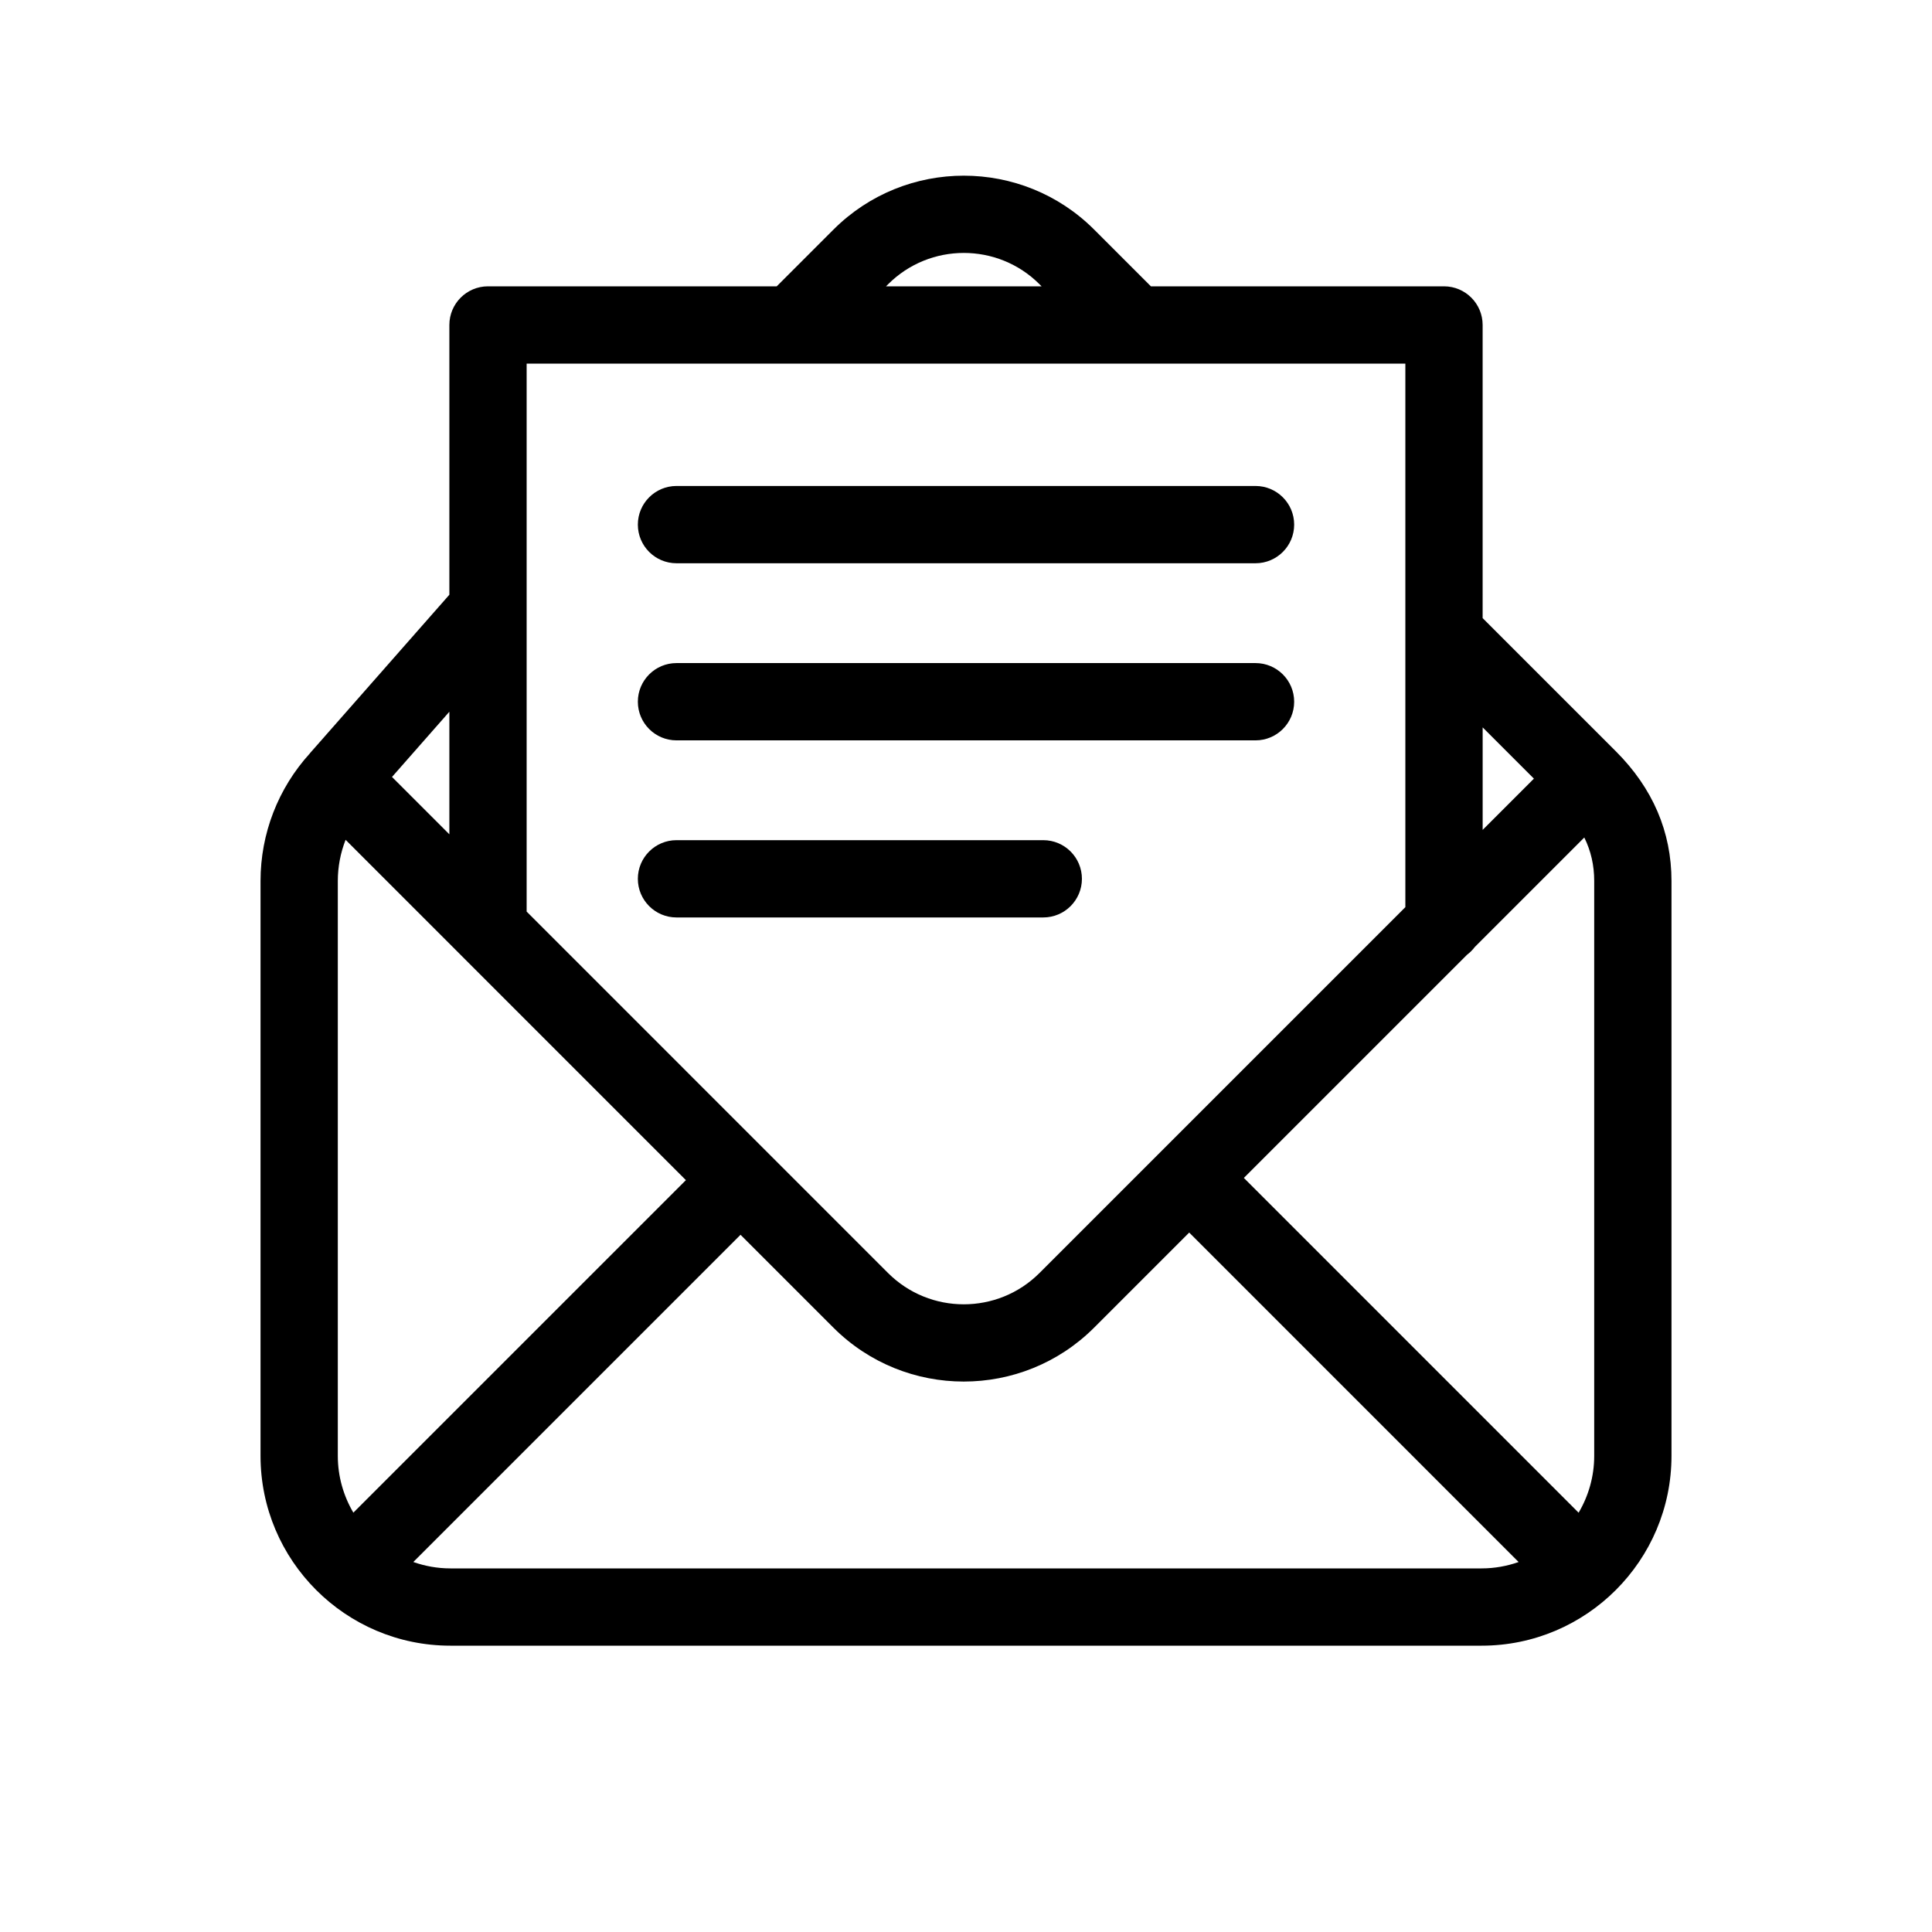<?xml version="1.0" encoding="utf-8"?>
<!-- Generator: Adobe Illustrator 16.0.0, SVG Export Plug-In . SVG Version: 6.00 Build 0)  -->
<!DOCTYPE svg PUBLIC "-//W3C//DTD SVG 1.1//EN" "http://www.w3.org/Graphics/SVG/1.1/DTD/svg11.dtd">
<svg version="1.1" id="Layer_1" xmlns="http://www.w3.org/2000/svg" xmlns:xlink="http://www.w3.org/1999/xlink" x="0px" y="0px"
	 width="100px" height="100px" viewBox="0 0 100 100" enable-background="new 0 0 100 100" xml:space="preserve">
<path d="M83.637,38.888l-6.896-6.895V16.82c0-1.104-0.896-2-2-2H59.57l-2.937-2.937c-3.718-3.719-9.771-3.721-13.492,0l-2.937,2.937
	H25.259c-1.104,0-2,0.896-2,2v13.963l-7.211,8.197c-0.005,0.006-0.008,0.013-0.014,0.02c-1.643,1.811-2.549,4.15-2.549,6.6v29.755
	c0,5.418,4.408,9.825,9.826,9.825h53.379c5.418,0,9.826-4.407,9.826-9.825V45.6C86.516,43.056,85.547,40.797,83.637,38.888z
	 M82.516,45.6v29.755c0,1.074-0.297,2.078-0.807,2.943L64.382,60.969l11.556-11.555c0.15-0.113,0.283-0.246,0.396-0.396l5.669-5.669
	C82.345,44.044,82.516,44.783,82.516,45.6z M79.395,40.302l-2.653,2.653v-5.306L79.395,40.302z M45.969,14.712
	c2.16-2.16,5.675-2.161,7.835,0l0.108,0.108h-8.052L45.969,14.712z M72.741,18.82v28.134L53.802,65.892
	c-2.161,2.16-5.676,2.158-7.836,0L27.259,47.184V18.82H72.741z M18.29,78.295c-0.508-0.864-0.805-1.867-0.805-2.94V45.6
	c0-0.738,0.14-1.459,0.403-2.131l17.614,17.615L18.29,78.295z M23.259,43.184l-2.969-2.969l2.969-3.376V43.184z M23.311,81.18
	c-0.673,0-1.317-0.12-1.918-0.331L38.33,63.912l4.808,4.808c1.86,1.859,4.303,2.789,6.746,2.789c2.443,0,4.886-0.93,6.746-2.789
	l4.923-4.923L78.604,80.85c-0.601,0.21-1.243,0.33-1.915,0.33H23.311z"/>
<path d="M35.015,29.154h29.971c1.104,0,2-0.896,2-2s-0.896-2-2-2H35.015c-1.104,0-2,0.896-2,2S33.91,29.154,35.015,29.154z"/>
<path d="M35.015,38.321h29.971c1.104,0,2-0.896,2-2s-0.896-2-2-2H35.015c-1.104,0-2,0.896-2,2S33.91,38.321,35.015,38.321z"/>
<path d="M35.015,47.487H54c1.104,0,2-0.896,2-2s-0.896-2-2-2H35.015c-1.104,0-2,0.896-2,2S33.91,47.487,35.015,47.487z"/>
</svg>
